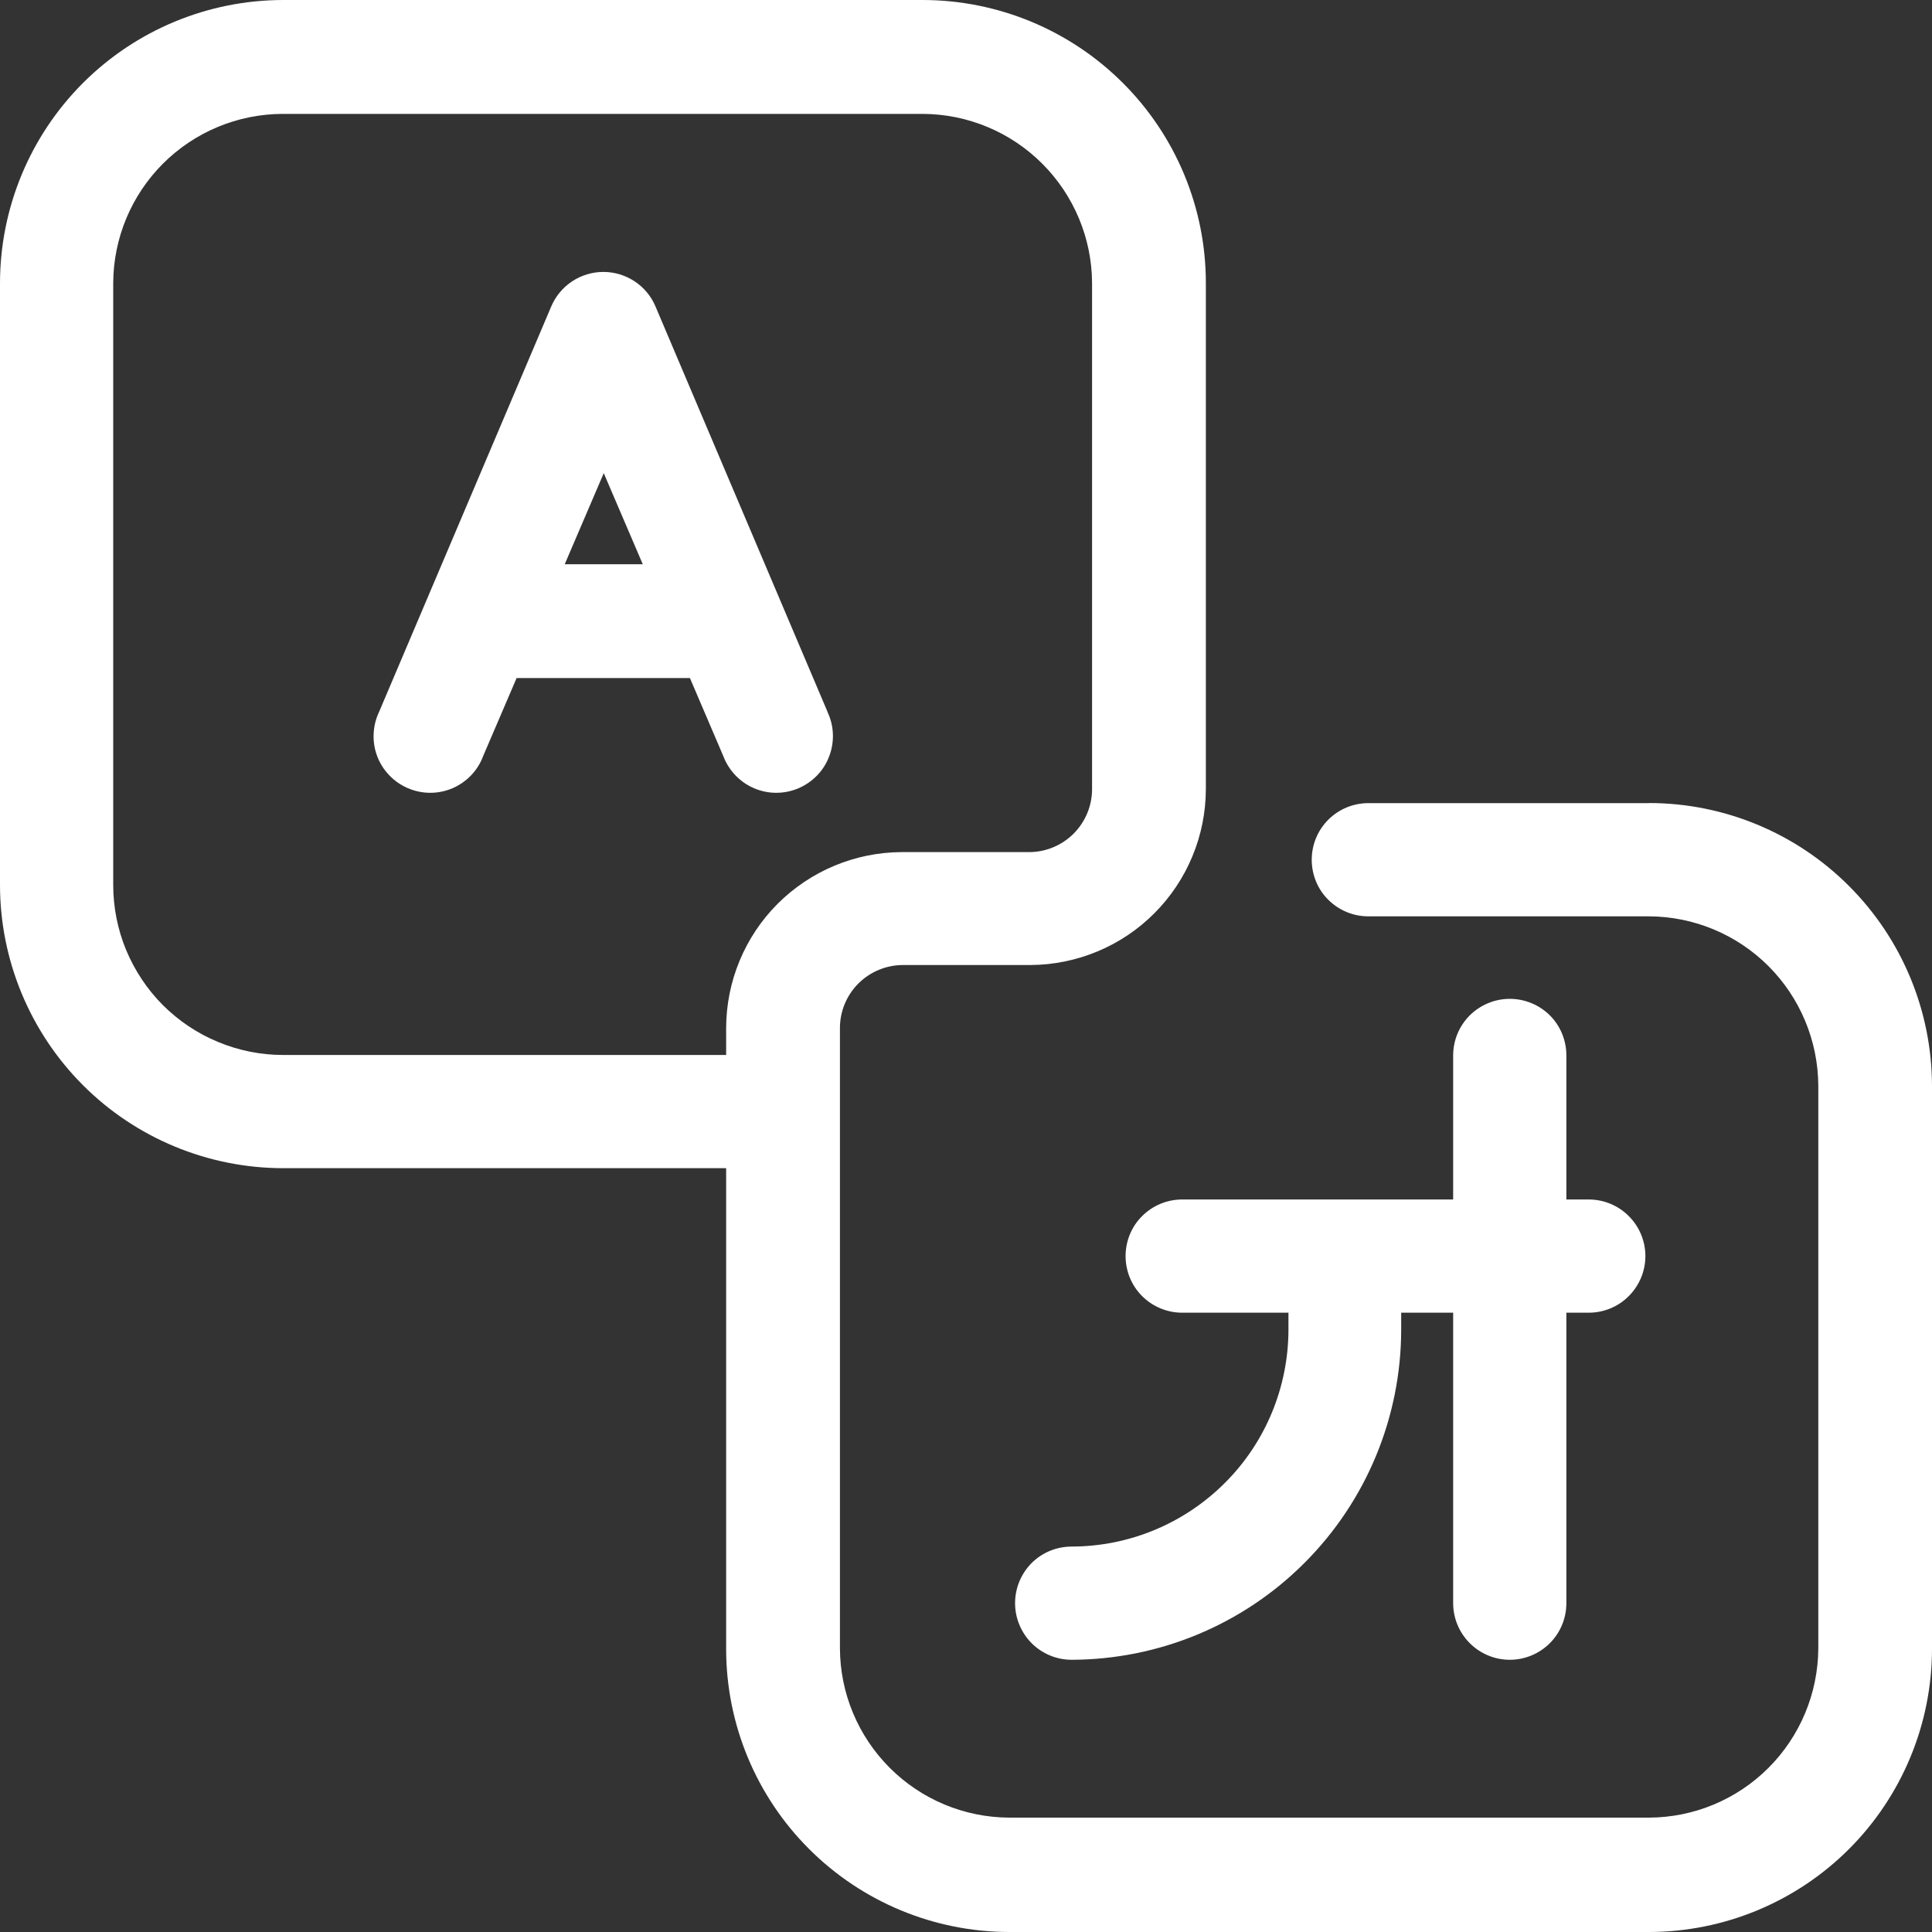 <svg width="20" height="20" viewBox="0 0 20 20" fill="none" xmlns="http://www.w3.org/2000/svg">
<rect x="0" y="0" width="20" height="20" fill="#333333" stroke="none"/>
<path d="M17.07 8.314H14.165C14.009 8.314 13.86 8.376 13.75 8.486C13.64 8.596 13.579 8.745 13.579 8.9C13.579 9.056 13.64 9.205 13.75 9.314C13.86 9.424 14.009 9.486 14.165 9.486H17.072C17.535 9.488 17.979 9.673 18.307 10.001C18.635 10.329 18.82 10.774 18.823 11.237V17.065C18.82 17.529 18.635 17.973 18.307 18.301C17.979 18.629 17.535 18.814 17.072 18.816H10.447C9.983 18.814 9.539 18.629 9.211 18.301C8.883 17.973 8.697 17.529 8.695 17.065V10.642C8.695 10.469 8.764 10.303 8.886 10.181C9.009 10.059 9.174 9.99 9.347 9.99H10.668C11.149 9.987 11.611 9.795 11.951 9.453C12.291 9.112 12.482 8.65 12.483 8.169V2.93C12.483 2.153 12.174 1.408 11.624 0.859C11.075 0.31 10.33 0.001 9.553 0L2.93 0C2.153 0.001 1.408 0.31 0.859 0.859C0.31 1.408 0.001 2.153 0 2.93L0 9.16C-3.28022e-07 9.937 0.309 10.683 0.858 11.233C1.407 11.783 2.153 12.092 2.93 12.093H7.517V17.07C7.517 17.847 7.826 18.592 8.376 19.141C8.925 19.69 9.67 19.999 10.447 20H17.07C17.847 19.999 18.592 19.69 19.141 19.141C19.69 18.592 19.999 17.847 20 17.07V11.243C19.999 10.466 19.69 9.721 19.141 9.172C18.592 8.622 17.847 8.313 17.07 8.313V8.314ZM7.517 10.921H2.93C2.699 10.921 2.47 10.875 2.257 10.786C2.043 10.698 1.85 10.568 1.686 10.405C1.523 10.241 1.394 10.047 1.305 9.833C1.217 9.62 1.172 9.391 1.172 9.16V2.93C1.174 2.466 1.359 2.022 1.687 1.694C2.015 1.366 2.459 1.181 2.923 1.179H9.553C10.017 1.181 10.461 1.366 10.789 1.694C11.117 2.022 11.303 2.466 11.305 2.93V8.169C11.305 8.342 11.236 8.507 11.114 8.63C10.991 8.752 10.826 8.821 10.653 8.821H9.333C8.851 8.823 8.39 9.016 8.049 9.357C7.709 9.698 7.518 10.16 7.517 10.642V10.921Z" fill="white"/>
<path d="M11.088 17.182C11.994 17.181 12.863 16.821 13.503 16.18C14.144 15.54 14.504 14.671 14.505 13.765V13.589H15.043V16.596C15.043 16.751 15.105 16.9 15.215 17.01C15.325 17.12 15.474 17.182 15.629 17.182C15.785 17.182 15.934 17.12 16.044 17.01C16.154 16.9 16.215 16.751 16.215 16.596V13.589H16.447C16.602 13.589 16.752 13.527 16.861 13.417C16.971 13.307 17.033 13.158 17.033 13.003C17.033 12.848 16.971 12.698 16.861 12.589C16.752 12.479 16.602 12.417 16.447 12.417H16.215V10.926C16.215 10.77 16.154 10.621 16.044 10.511C15.934 10.402 15.785 10.34 15.629 10.34C15.474 10.34 15.325 10.402 15.215 10.511C15.105 10.621 15.043 10.77 15.043 10.926V12.417H12.238C12.082 12.417 11.933 12.479 11.823 12.589C11.713 12.698 11.652 12.848 11.652 13.003C11.652 13.158 11.713 13.307 11.823 13.417C11.933 13.527 12.082 13.589 12.238 13.589H13.338V13.765C13.337 14.36 13.101 14.931 12.68 15.351C12.259 15.772 11.689 16.009 11.094 16.01C10.938 16.01 10.789 16.071 10.679 16.181C10.57 16.291 10.508 16.44 10.508 16.596C10.508 16.751 10.57 16.9 10.679 17.01C10.789 17.12 10.938 17.182 11.094 17.182H11.088Z" fill="white"/>
<path d="M8.567 7.37L6.785 3.171C6.74 3.065 6.665 2.975 6.569 2.912C6.473 2.849 6.361 2.815 6.246 2.815C6.131 2.815 6.019 2.849 5.923 2.912C5.828 2.975 5.752 3.065 5.707 3.171L3.924 7.37C3.89 7.441 3.871 7.519 3.868 7.597C3.864 7.676 3.877 7.755 3.905 7.829C3.933 7.903 3.976 7.97 4.031 8.027C4.086 8.084 4.151 8.129 4.224 8.16C4.297 8.191 4.375 8.207 4.454 8.207C4.533 8.207 4.611 8.191 4.684 8.16C4.756 8.129 4.822 8.083 4.877 8.026C4.931 7.969 4.974 7.902 5.001 7.828L5.348 7.019H7.142L7.488 7.828C7.516 7.902 7.559 7.969 7.613 8.026C7.668 8.083 7.733 8.129 7.806 8.16C7.879 8.191 7.957 8.207 8.036 8.207C8.115 8.207 8.193 8.191 8.266 8.16C8.338 8.129 8.404 8.084 8.459 8.027C8.514 7.97 8.556 7.903 8.584 7.829C8.612 7.755 8.625 7.676 8.622 7.597C8.619 7.519 8.6 7.441 8.566 7.37H8.567ZM5.846 5.841L6.25 4.898L6.654 5.841H5.846Z" fill="white"/>
</svg>
